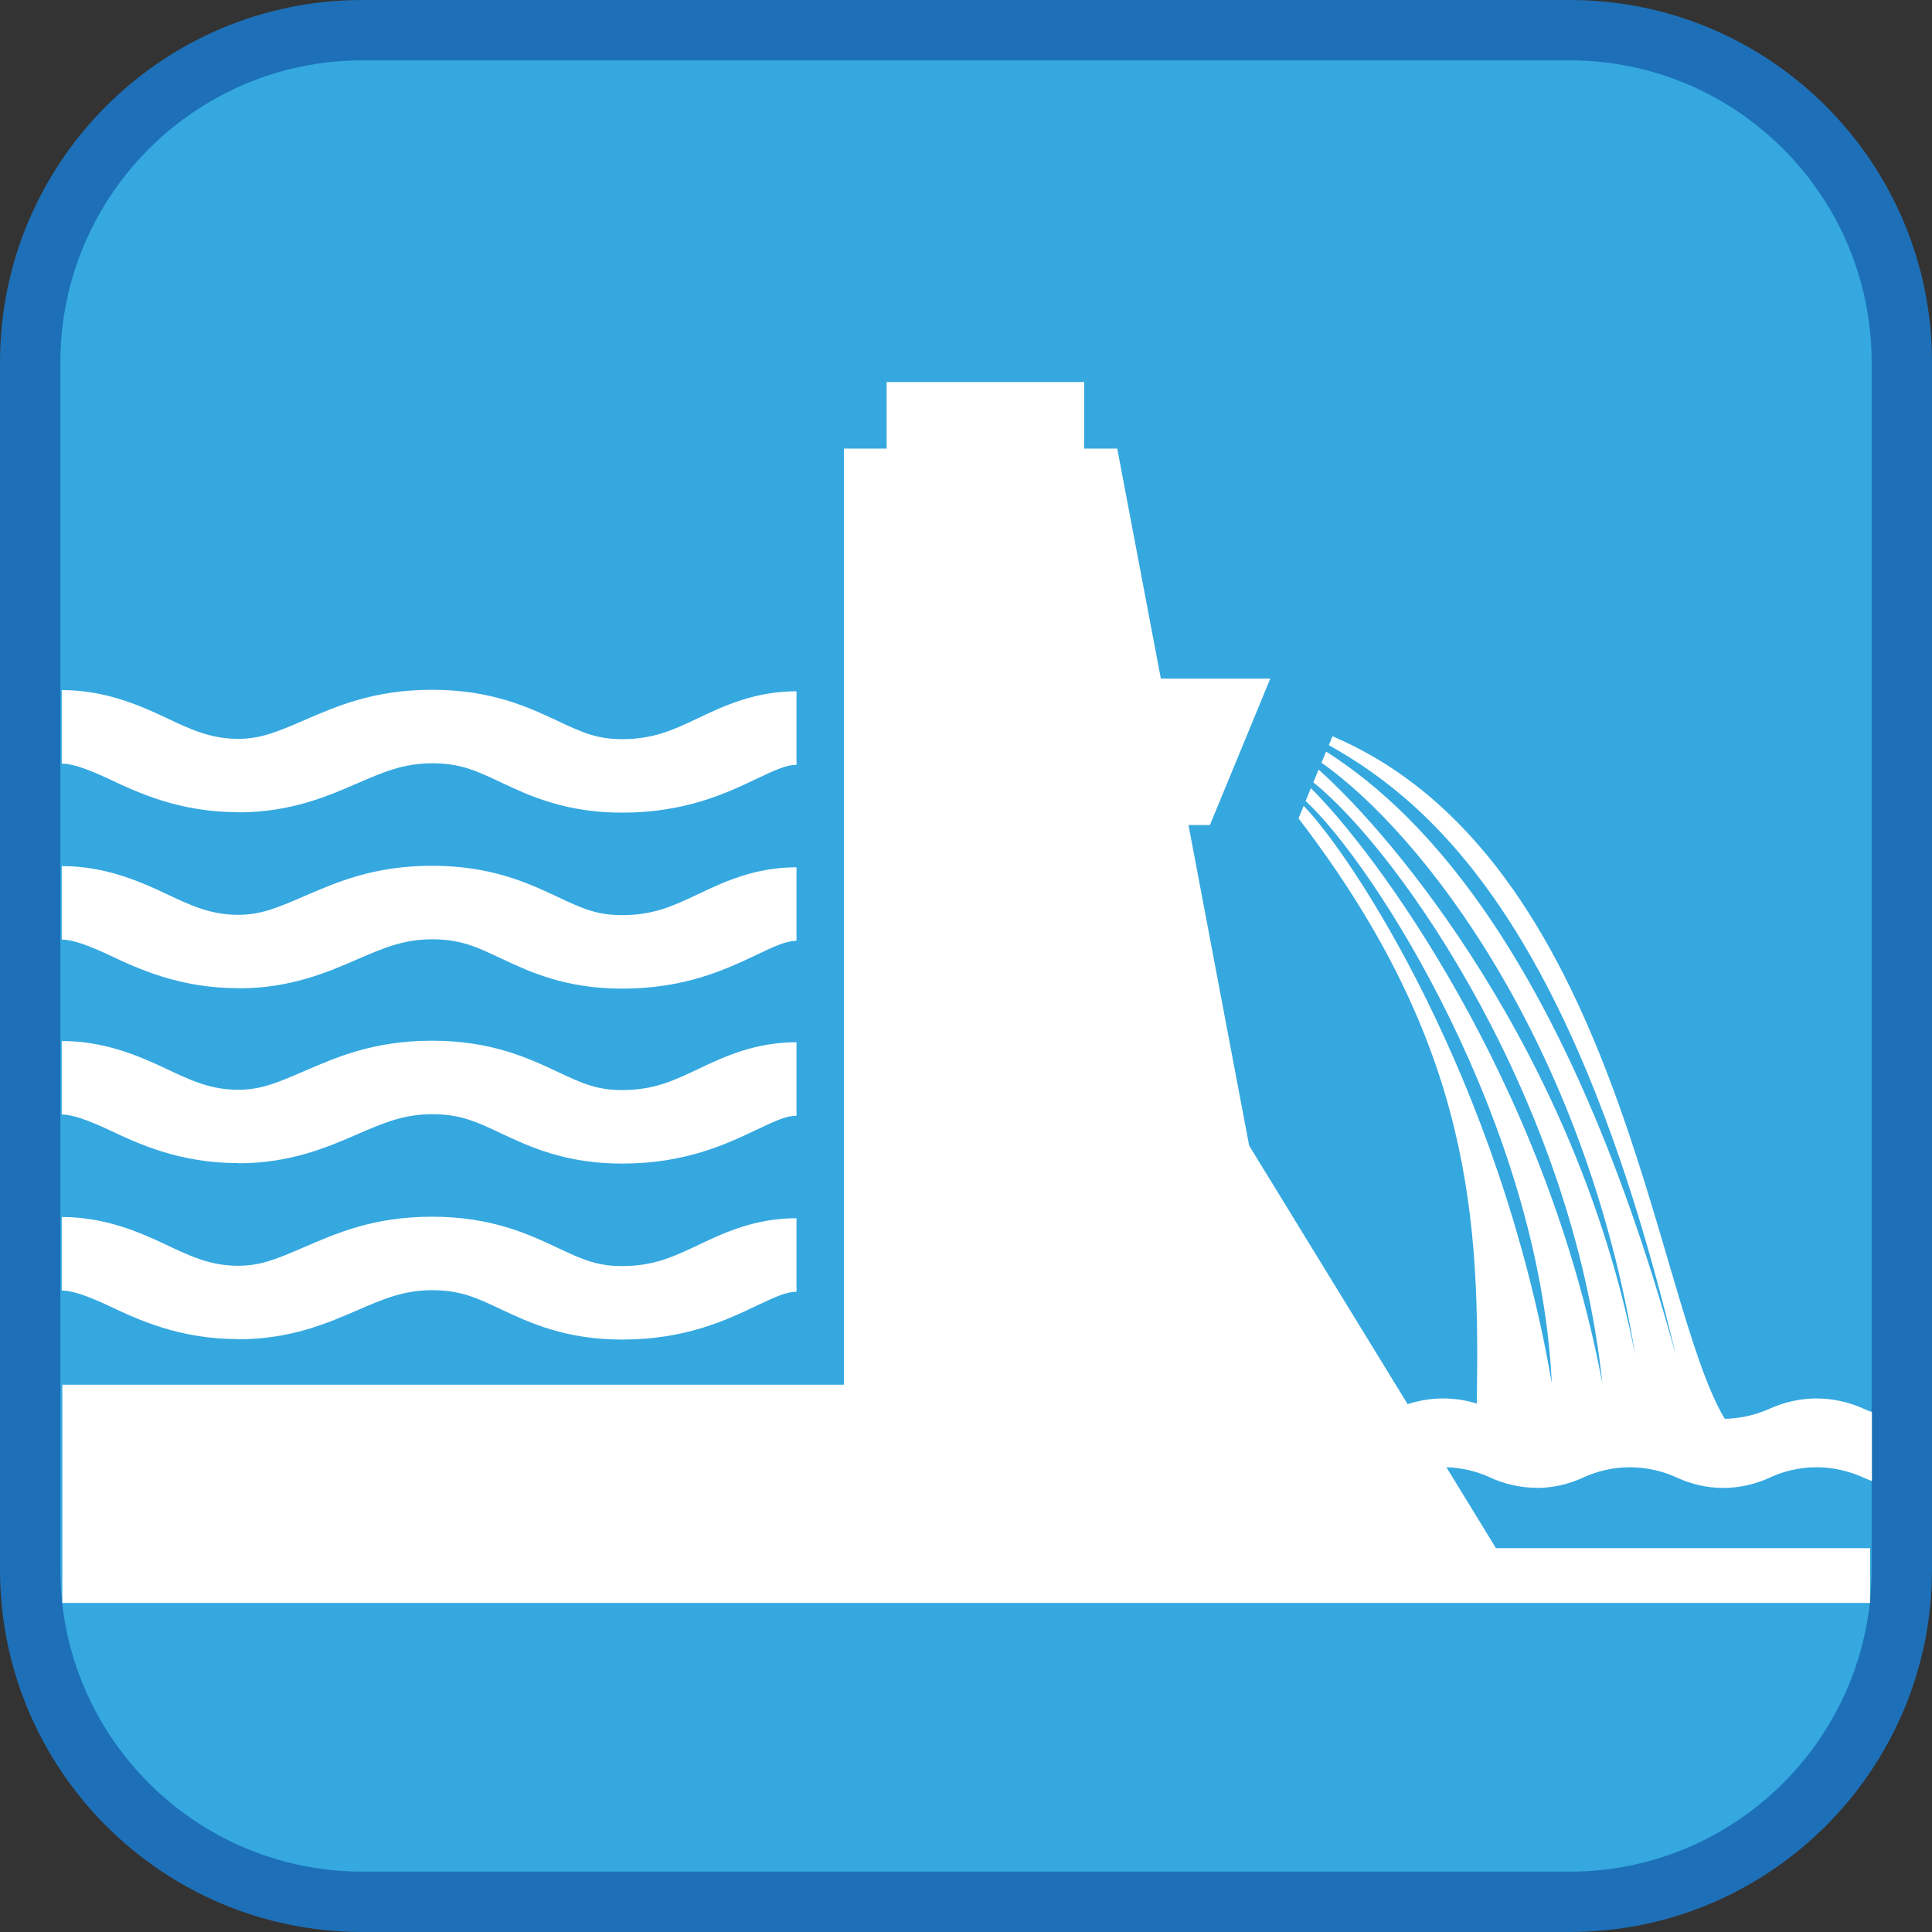 <?xml version="1.0" encoding="UTF-8"?><svg xmlns="http://www.w3.org/2000/svg" viewBox="0 0 128 128"><rect x="0" y="0" width="128" height="128" fill="#333333" stroke="none"/><defs><style>.cls-1{fill:#fff;}.cls-2{fill:#1d70b7;}.cls-3{fill:#35a8e0;}</style></defs><g id="cuadrobase"><g><rect class="cls-3" x="2" y="2" width="124" height="124" rx="22" ry="22"/><path class="cls-2" d="M104,4c11.03,0,20,8.97,20,20V104c0,11.03-8.97,20-20,20H24c-11.03,0-20-8.97-20-20V24C4,12.97,12.97,4,24,4H104m0-4H24C10.75,0,0,10.75,0,24V104C0,117.25,10.75,128,24,128H104c13.25,0,24-10.75,24-24V24c0-13.25-10.75-24-24-24h0Z"/></g></g><g id="figura"><g><path class="cls-1" d="M15.8,88.73c3.45,0,5.91-1.07,7.89-1.93,1.71-.74,3.06-1.32,4.94-1.32s2.94,.5,4.55,1.26c1.91,.9,4.29,2.01,8.04,2.01,4.19,0,6.9-1.29,8.88-2.23,1.26-.6,2.01-.94,2.67-.94v-4.87c-2.77,0-4.83,.98-6.48,1.76-1.66,.79-2.97,1.41-5.08,1.41-1.62,0-2.58-.41-4.27-1.21-1.96-.92-4.4-2.06-8.32-2.06s-6.4,1.13-8.5,2.03c-1.79,.78-2.88,1.22-4.33,1.22-1.84,0-3.15-.62-4.8-1.4-1.82-.86-4.07-1.83-6.9-1.83v4.87c.73,0,1.78,.39,3.13,1.02,1.97,.93,4.68,2.2,8.58,2.2Z"/><path class="cls-1" d="M15.8,77.07c3.45,0,5.91-1.07,7.89-1.93,1.71-.74,3.06-1.32,4.94-1.32s2.94,.5,4.55,1.26c1.91,.9,4.29,2.01,8.04,2.01,4.19,0,6.9-1.29,8.88-2.23,1.26-.6,2.01-.94,2.67-.94v-4.87c-2.77,0-4.83,.98-6.48,1.76-1.66,.79-2.97,1.41-5.08,1.41-1.62,0-2.58-.41-4.27-1.21-1.96-.92-4.4-2.06-8.32-2.06s-6.4,1.13-8.5,2.03c-1.79,.78-2.88,1.22-4.33,1.22-1.84,0-3.15-.62-4.8-1.4-1.82-.86-4.07-1.83-6.9-1.83v4.87c.73,0,1.78,.39,3.13,1.02,1.97,.93,4.68,2.2,8.58,2.2Z"/><path class="cls-1" d="M15.8,65.48c3.45,0,5.91-1.07,7.89-1.93,1.71-.74,3.06-1.32,4.94-1.32s2.94,.5,4.55,1.26c1.91,.9,4.29,2.01,8.04,2.01,4.19,0,6.9-1.29,8.88-2.23,1.26-.6,2.01-.94,2.67-.94v-4.87c-2.77,0-4.83,.98-6.48,1.76-1.66,.79-2.97,1.41-5.08,1.41-1.62,0-2.58-.41-4.27-1.21-1.96-.92-4.4-2.06-8.32-2.06s-6.4,1.13-8.5,2.03c-1.79,.78-2.88,1.22-4.33,1.22-1.84,0-3.15-.62-4.8-1.4-1.82-.86-4.07-1.83-6.9-1.83v4.87c.73,0,1.78,.39,3.13,1.02,1.97,.93,4.68,2.2,8.58,2.2Z"/><path class="cls-1" d="M15.8,53.82c3.45,0,5.91-1.07,7.89-1.93,1.71-.74,3.06-1.32,4.94-1.32s2.94,.5,4.55,1.26c1.91,.9,4.29,2.01,8.04,2.01,4.19,0,6.9-1.29,8.88-2.23,1.26-.6,2.01-.94,2.67-.94v-4.87c-2.77,0-4.83,.98-6.48,1.76-1.66,.79-2.97,1.41-5.08,1.41-1.62,0-2.58-.41-4.27-1.21-1.96-.92-4.4-2.06-8.32-2.06s-6.4,1.13-8.5,2.03c-1.79,.78-2.88,1.22-4.33,1.22-1.84,0-3.15-.62-4.8-1.4-1.82-.86-4.07-1.83-6.9-1.83v4.87c.73,0,1.78,.39,3.13,1.02,1.97,.93,4.68,2.2,8.58,2.2Z"/><path class="cls-1" d="M101.81,98.58c1.08,0,2.12-.25,3.04-.67,.96-.45,2.03-.7,3.14-.7s2.2,.26,3.14,.7c.93,.42,1.96,.67,3.04,.67s2.12-.25,3.05-.67c.95-.45,2.02-.7,3.13-.7s2.19,.26,3.14,.7c.17,.08,.35,.14,.53,.21v-4.57c-.18-.06-.36-.13-.53-.21-.95-.43-2.02-.69-3.14-.69s-2.18,.26-3.13,.69c-.9,.4-1.9,.64-2.95,.66-4.72-7.81-6.99-37.13-25.99-45.22l-.24,.59c7.11,3.97,16.32,12.4,22.99,40.41-7.76-28.13-18.09-36.72-23.17-39.99l-.31,.74c6.67,4.69,17.42,18.52,20.79,39.26-3.96-20.1-16.07-34.45-20.98-38.8l-.35,.84c5.88,4.75,17.21,21.25,19.15,39.83-3.8-20.23-15.21-35.42-19.31-39.44l-.35,.85c4.55,4.19,15.49,21.36,16.31,38.57-3.5-20.23-13.23-34.95-16.44-38.25l-.34,.83c11.56,15.09,12.01,26.67,11.81,38.77-.71-.22-1.46-.34-2.23-.34-.82,0-1.61,.14-2.35,.38l-10.5-17.13-4.02-21.24h1.42l4-9.7h-7.25l-2.89-15.24h-2.19v-4.41h-13.09v4.41h-2.83v62.02H4.13v14.46H123.9v-3.63h-24.79l-3.28-5.36c1.04,.03,2.03,.27,2.92,.69,.93,.42,1.96,.67,3.05,.67Z"/></g></g></svg>